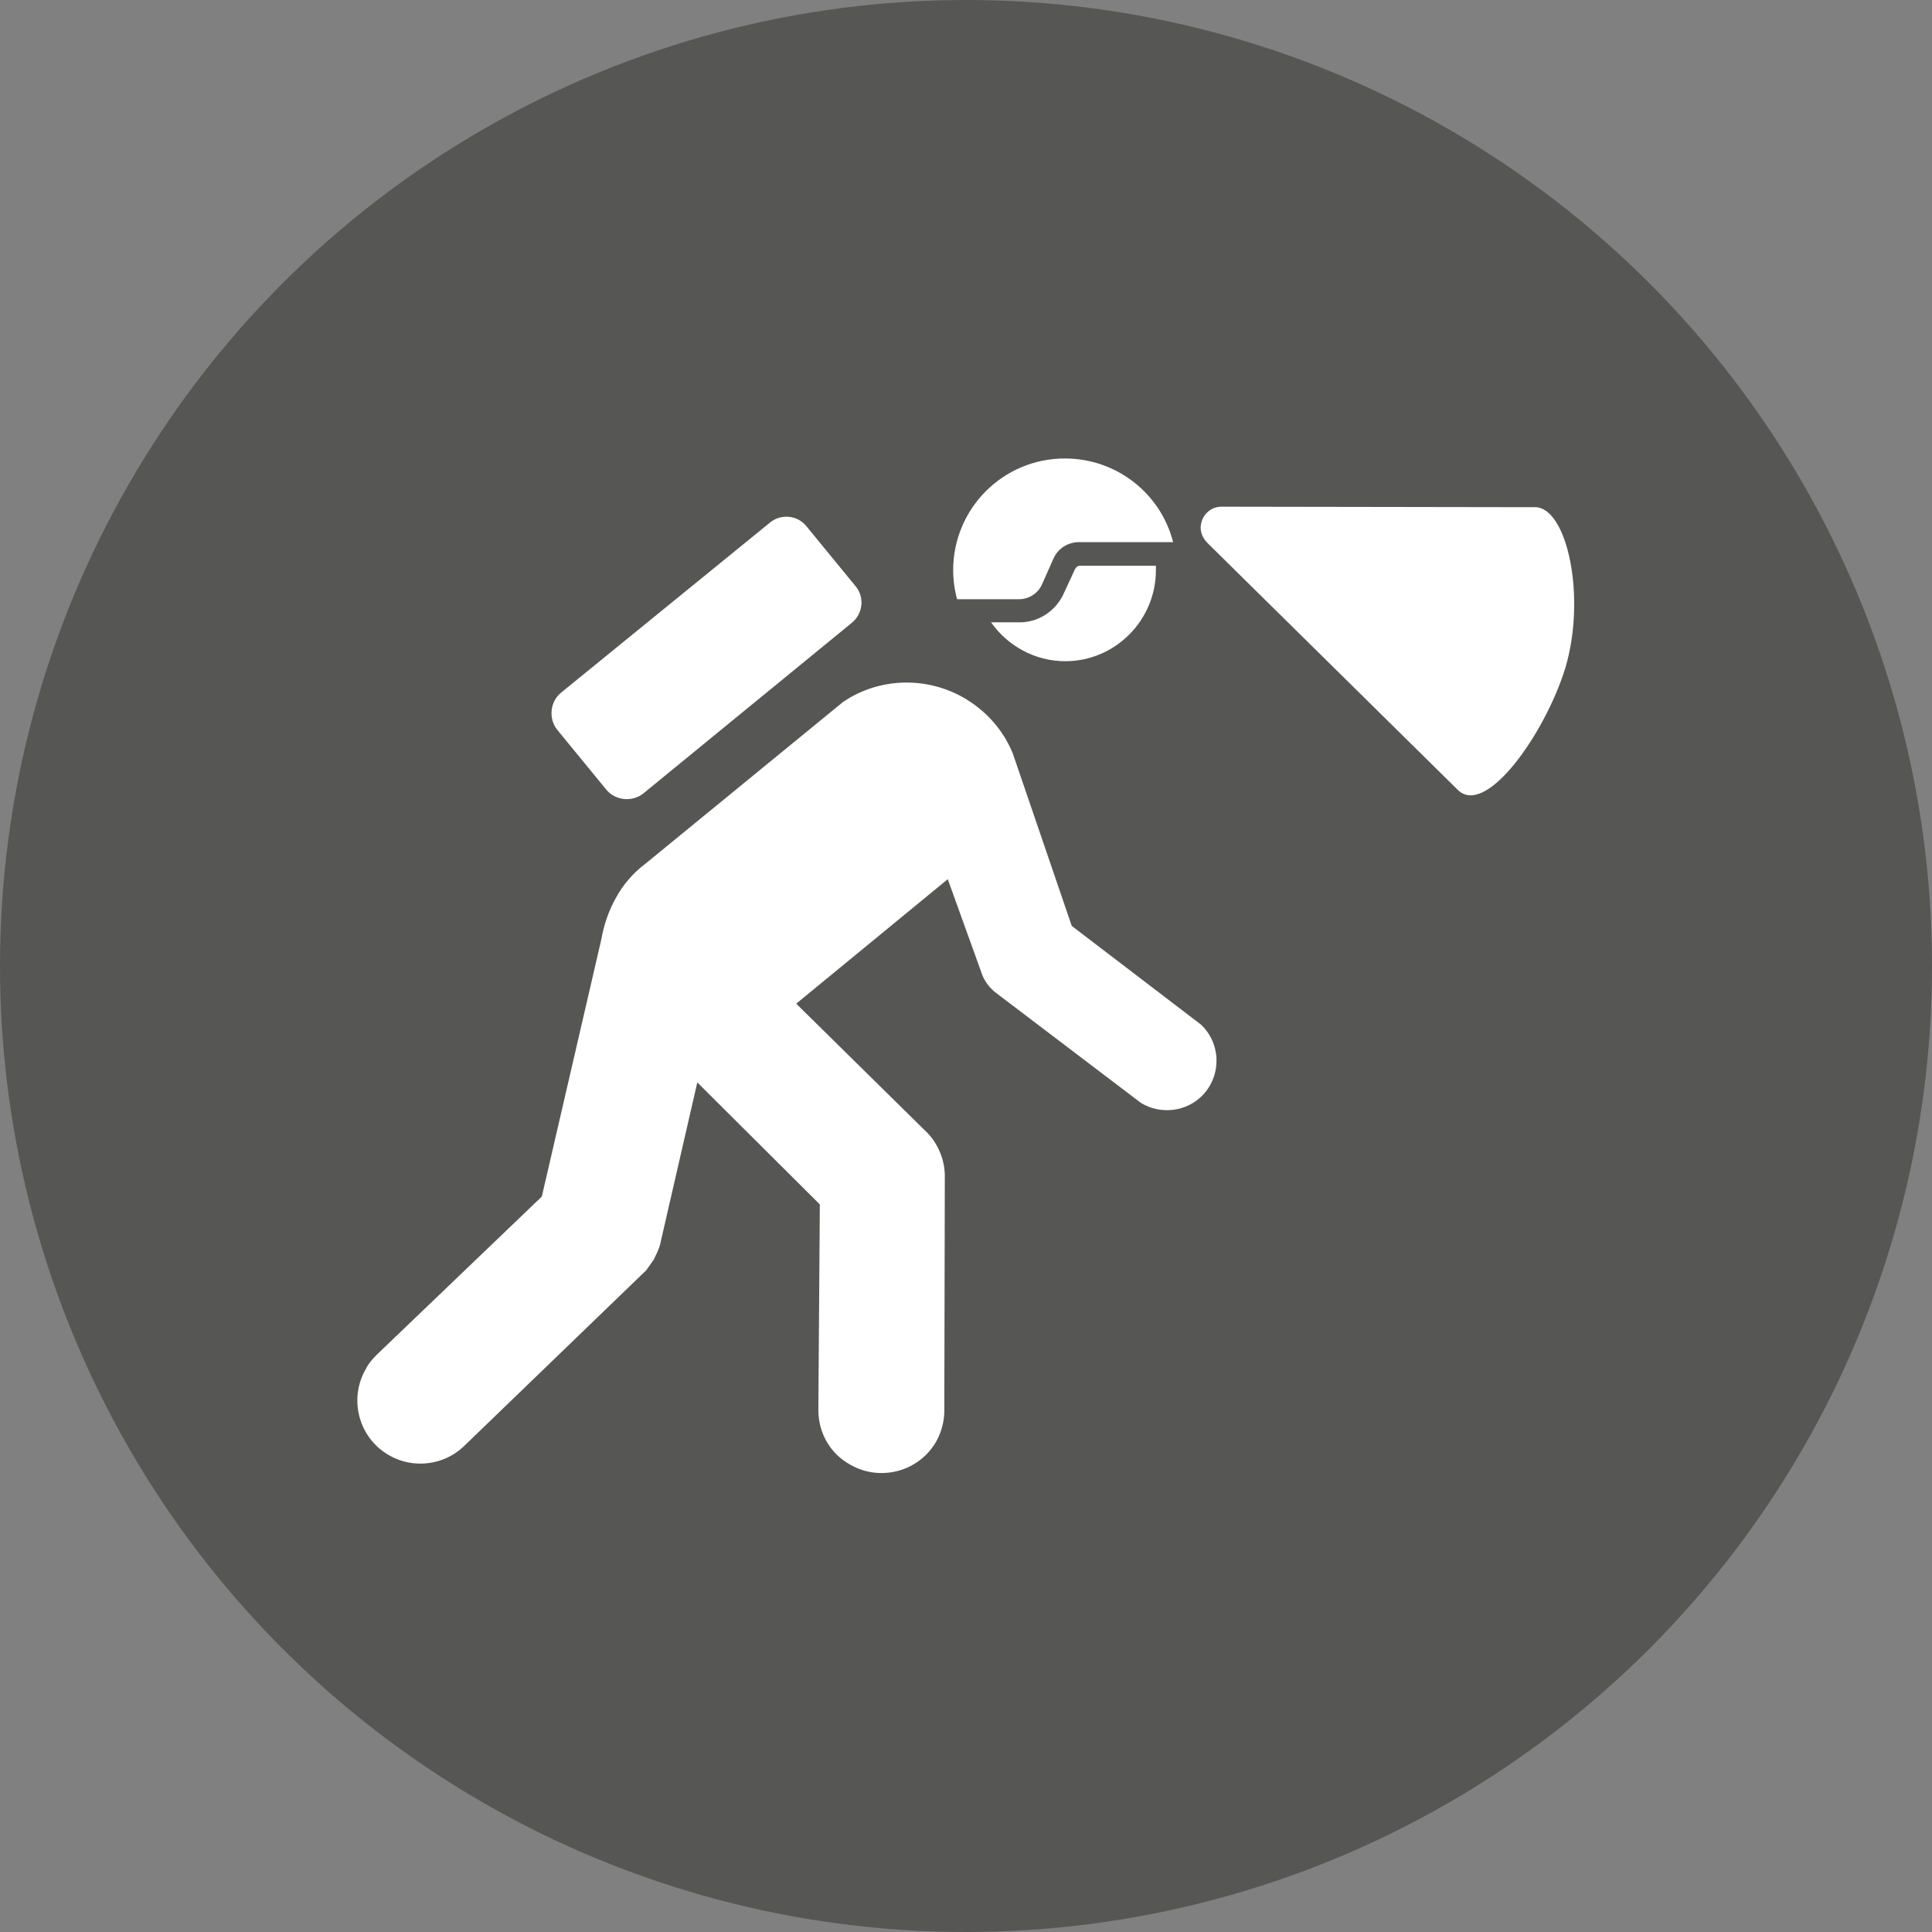 <?xml version="1.0" encoding="UTF-8" standalone="no"?>
<!-- Uploaded to SVGRepo https://www.svgrepo.com -->

<svg
   version="1.2"
   id="Layer_1"
   x="0px"
   y="0px"
   viewBox="0 0 64 64"
   xml:space="preserve"
   sodipodi:docname="speleo.svg"
   inkscape:version="1.2 (dc2aedaf03, 2022-05-15)"
   width="64"
   height="64"
   xmlns:inkscape="http://www.inkscape.org/namespaces/inkscape"
   xmlns:sodipodi="http://sodipodi.sourceforge.net/DTD/sodipodi-0.dtd"
   xmlns="http://www.w3.org/2000/svg"
   xmlns:svg="http://www.w3.org/2000/svg"><rect x="0" y="0" width="64" height="64" fill="#808080" stroke="none"/><defs
   id="defs11" /><sodipodi:namedview
   id="namedview9"
   pagecolor="#ffffff"
   bordercolor="#666666"
   borderopacity="1.0"
   inkscape:pageshadow="2"
   inkscape:pageopacity="0.0"
   inkscape:pagecheckerboard="0"
   showgrid="false"
   inkscape:snap-object-midpoints="false"
   inkscape:snap-bbox="true"
   inkscape:snap-bbox-midpoints="true"
   inkscape:zoom="7.9328542"
   inkscape:cx="3.907799"
   inkscape:cy="23.005591"
   inkscape:window-width="1920"
   inkscape:window-height="991"
   inkscape:window-x="-9"
   inkscape:window-y="-9"
   inkscape:window-maximized="1"
   inkscape:current-layer="Layer_1"
   fit-margin-top="0"
   fit-margin-left="0"
   fit-margin-right="0"
   fit-margin-bottom="0"
   inkscape:showpageshadow="2"
   inkscape:deskcolor="#d1d1d1" />

<circle
   cx="32"
   cy="32"
   r="32"
   fill="#4460a0"
   id="circle2"
   style="fill:#565654;fill-opacity:1" /><g
   id="XMLID_2_"
   transform="matrix(0.163,0,0,0.163,11.135,9.124)"
   style="fill:#ffffff">
	<path
   id="XMLID_7_"
   d="m 166.6,59.9 c 0,10.2 -8.3,18.5 -18.4,18.5 -6.3,0 -11.8,-3.2 -15.1,-7.9 h 5.8 c 3.9,0 7.2,-2.3 8.8,-5.5 l 2.5,-5.4 c 0.2,-0.3 0.5,-0.6 0.9,-0.6 h 15.5 z"
   style="fill:#ffffff" />
	<path
   id="XMLID_6_"
   d="m 170.1,54.2 c -2.5,-9.8 -11.4,-17 -22,-17 -12.6,0 -22.7,10.2 -22.7,22.7 0,2.1 0.3,4.1 0.8,5.9 h 12.6 c 2,0 3.8,-1.2 4.6,-2.9 l 2.4,-5.4 c 0.9,-2 2.9,-3.3 5.2,-3.3 z"
   style="fill:#ffffff" />
	<path
   id="XMLID_5_"
   d="m 104.8,70.6 c 2.3,-1.9 2.6,-5.2 0.8,-7.4 L 95.6,51 C 93.8,48.7 90.4,48.4 88.2,50.2 L 45.7,84.8 c -2.2,1.8 -2.6,5.2 -0.8,7.5 l 10,12.2 c 1.8,2.2 5.2,2.6 7.5,0.8 z"
   style="fill:#ffffff" />
	<path
   id="XMLID_4_"
   d="m 62.8,119.6 c -2.4,1.8 -4.5,4.2 -6,7 -1.5,2.7 -2.4,5.5 -2.9,8.3 L 41.8,187.2 8.3,219.3 c -0.9,0.9 -1.7,1.8 -2.3,3 -3.5,6.1 -1.4,14 4.8,17.5 4.9,2.8 11,2 15,-1.7 L 63,202.2 c 0.5,-0.7 1,-1.4 1.5,-2.1 0.5,-1 1,-2 1.3,-3 L 73.4,164 98.3,188.8 98,230.6 c 0,4.5 2.3,8.8 6.5,11.1 6.1,3.5 14,1.4 17.5,-4.8 1.2,-2.2 1.7,-4.6 1.6,-6.9 l 0.1,-46.5 c 0.1,-3.3 -1.1,-6.6 -3.4,-9.1 L 93.5,148 l 30.8,-25.3 7.1,19.7 c 0.6,1.3 1.5,2.5 2.7,3.4 l 29.5,22.4 c 4,2.4 9.3,1.8 12.6,-1.7 3.8,-4.1 3.6,-10.5 -0.5,-14.3 -0.1,-0.1 -0.3,-0.2 -0.4,-0.3 l -25.8,-19.7 -12,-35.1 c -1.9,-4.6 -5.3,-8.6 -10,-11.3 -7.9,-4.5 -17.5,-3.9 -24.5,0.9 z"
   style="fill:#ffffff" />
	<path
   id="XMLID_3_"
   d="m 177.1,54.4 c -0.8,-0.8 -1.4,-1.9 -1.4,-3.1 0,-2.4 1.9,-4.3 4.2,-4.3 l 63.8,0.1 c 6.5,0.1 10.4,18.3 6.1,32.7 -4.1,13.3 -16.2,30.5 -21.9,24.7 z"
   style="fill:#ffffff" />
</g></svg>
